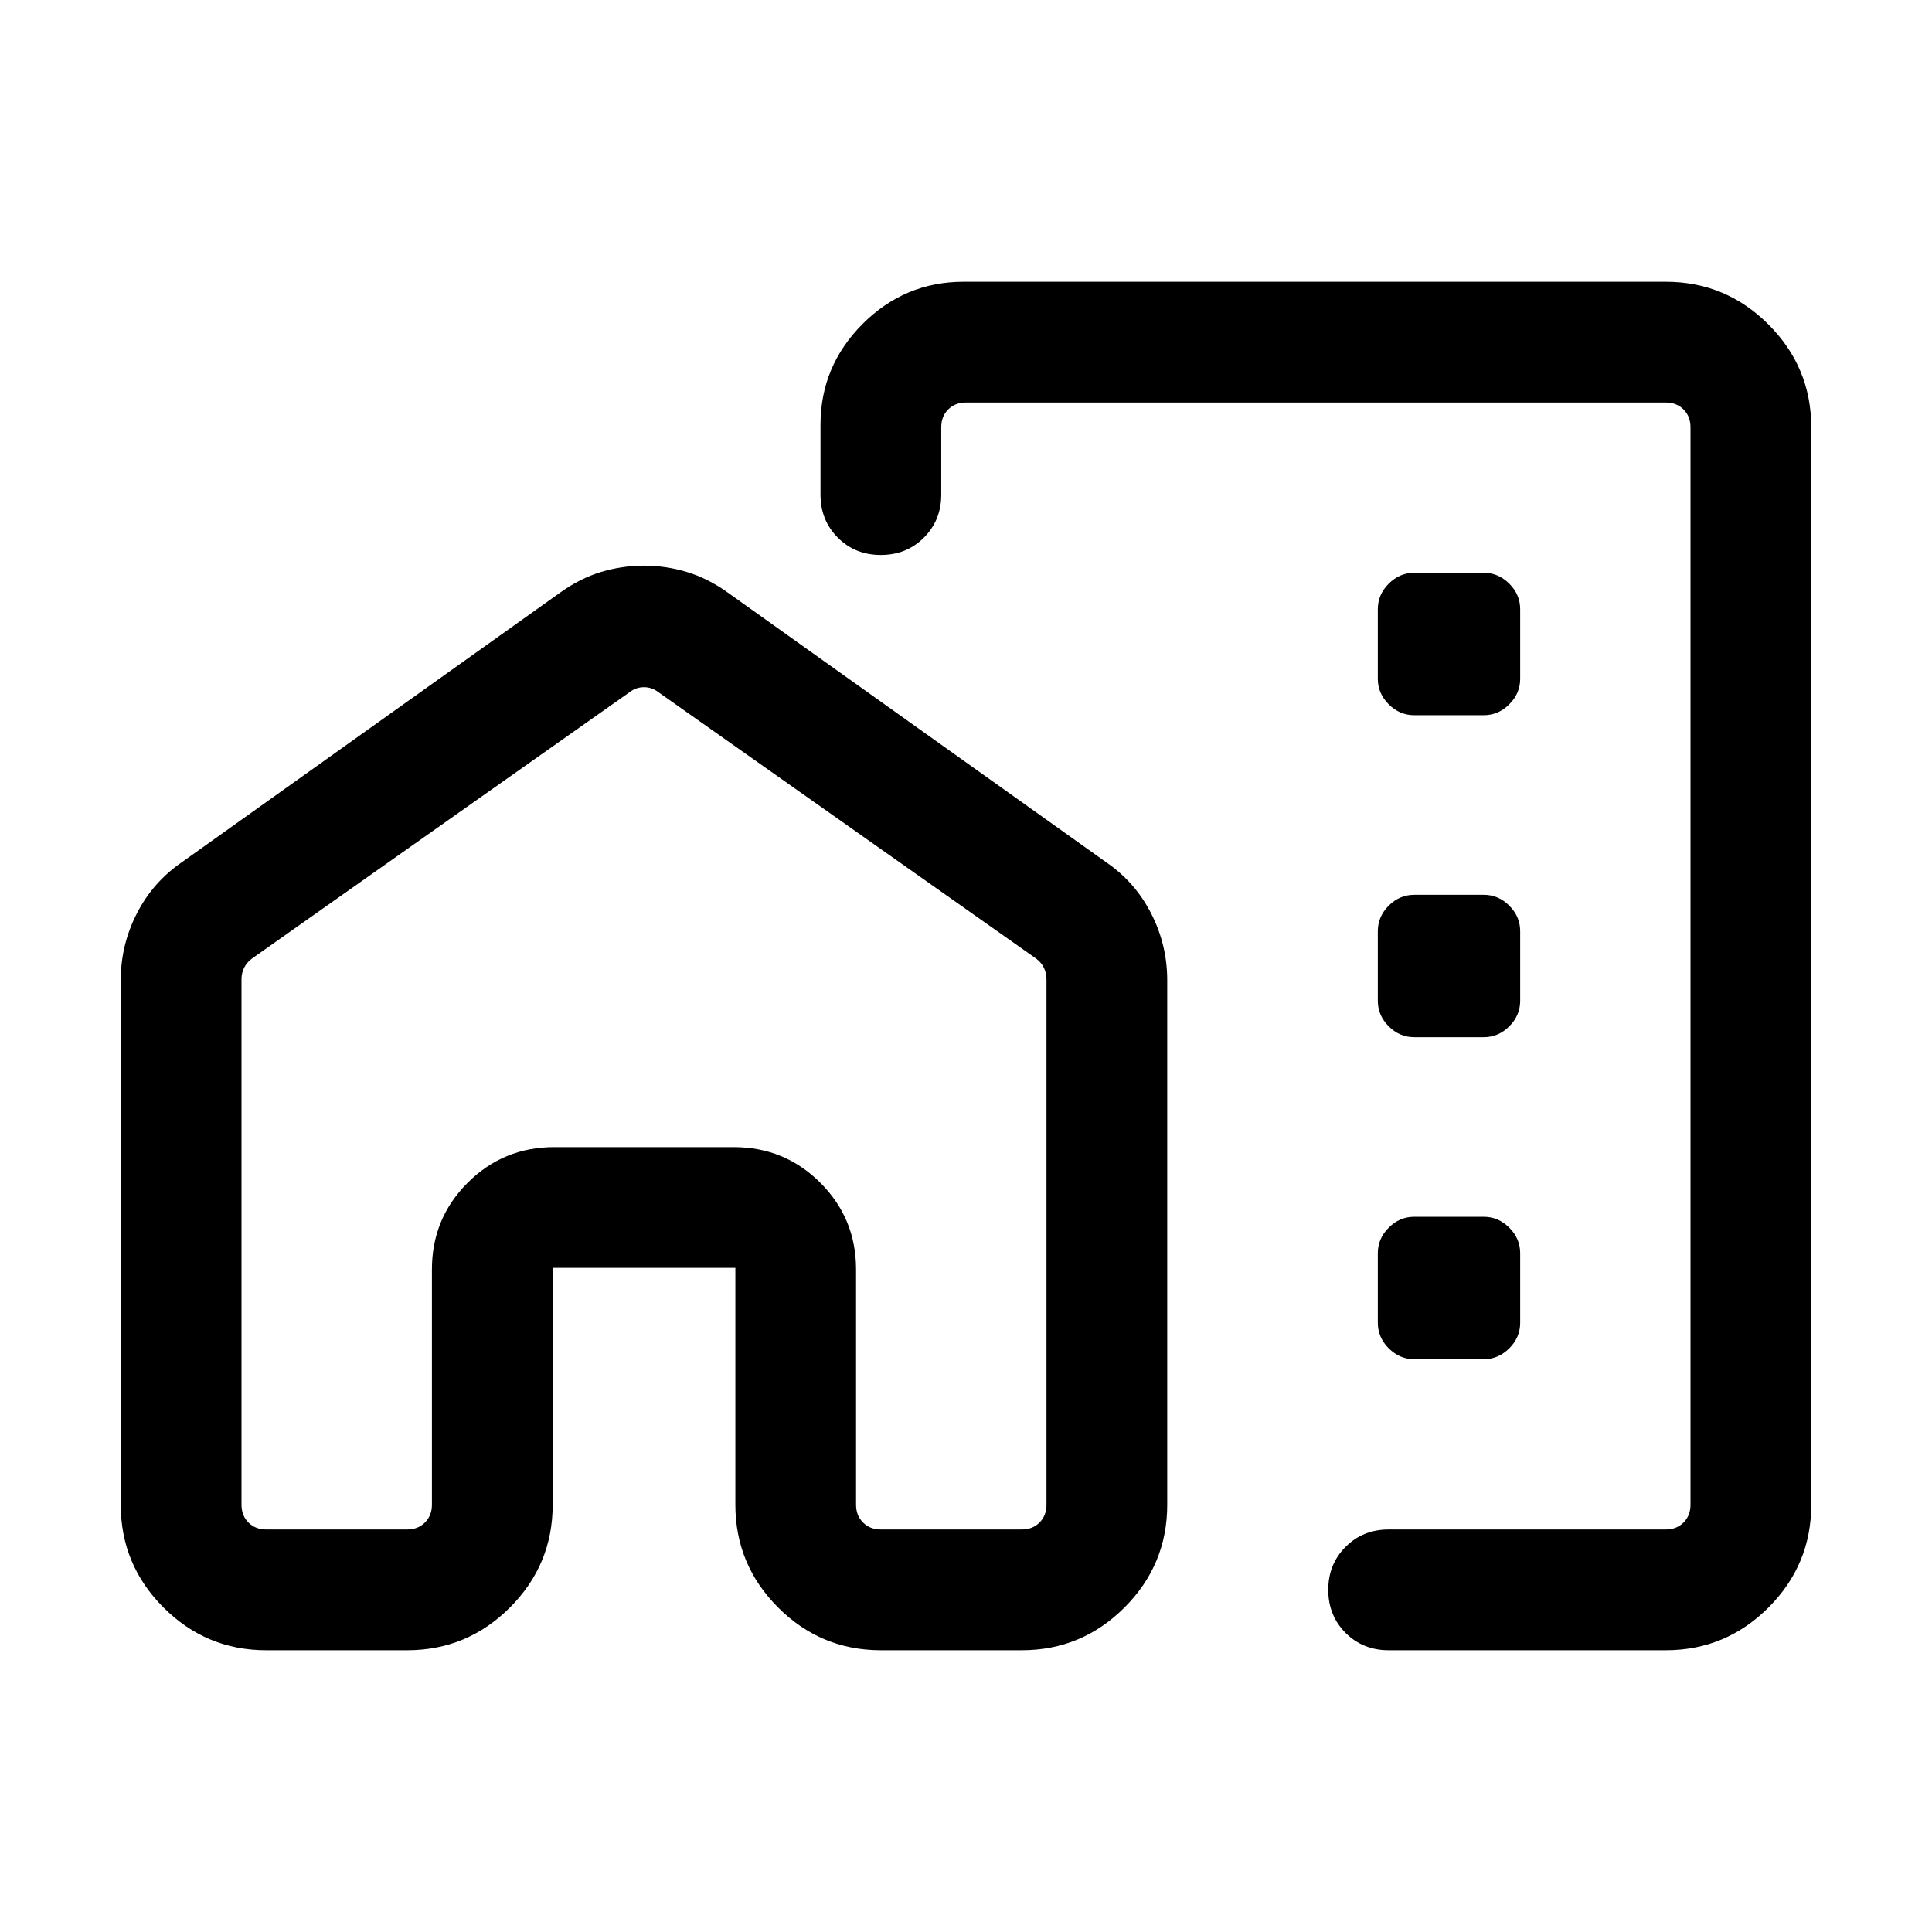 <svg width="32" height="32" viewBox="0 0 32 32" fill="none" xmlns="http://www.w3.org/2000/svg">
  <mask id="mask0_475_794" style="mask-type:alpha" maskUnits="userSpaceOnUse" x="0" y="0" width="32" height="32">
    <rect width="32" height="32" fill="currentColor"/>
  </mask>
  <g mask="url(#mask0_475_794)">
    <path
      d="M30 7.077V24.923C30 25.586 29.764 26.153 29.292 26.625C28.82 27.097 28.253 27.333 27.59 27.333H23C22.717 27.333 22.479 27.237 22.287 27.046C22.096 26.854 22 26.616 22 26.333C22 26.049 22.096 25.812 22.287 25.621C22.479 25.429 22.717 25.333 23 25.333H27.59C27.709 25.333 27.808 25.295 27.885 25.218C27.962 25.141 28 25.043 28 24.923V7.077C28 6.957 27.962 6.859 27.885 6.782C27.808 6.705 27.709 6.667 27.59 6.667H16C15.88 6.667 15.782 6.705 15.705 6.782C15.628 6.859 15.59 6.957 15.59 7.077V8.192C15.59 8.476 15.494 8.713 15.302 8.905C15.11 9.097 14.873 9.192 14.589 9.192C14.306 9.192 14.068 9.097 13.877 8.905C13.685 8.713 13.59 8.476 13.59 8.192V7.036C13.59 6.388 13.823 5.831 14.288 5.365C14.754 4.9 15.311 4.667 15.959 4.667H27.59C28.253 4.667 28.82 4.903 29.292 5.375C29.764 5.847 30 6.414 30 7.077ZM2 16.238C2 15.845 2.089 15.475 2.268 15.127C2.447 14.779 2.697 14.496 3.018 14.277L9.274 9.818C9.496 9.658 9.723 9.544 9.955 9.474C10.186 9.404 10.423 9.369 10.665 9.369C10.907 9.369 11.145 9.404 11.377 9.474C11.609 9.544 11.837 9.658 12.059 9.818L18.315 14.277C18.637 14.496 18.887 14.779 19.065 15.127C19.244 15.475 19.333 15.845 19.333 16.238V24.923C19.333 25.586 19.097 26.153 18.625 26.625C18.153 27.097 17.586 27.333 16.923 27.333H14.59C13.927 27.333 13.36 27.097 12.888 26.625C12.416 26.153 12.18 25.586 12.18 24.923V21H9.154V24.923C9.154 25.586 8.918 26.153 8.446 26.625C7.974 27.097 7.406 27.333 6.744 27.333H4.41C3.747 27.333 3.18 27.097 2.708 26.625C2.236 26.153 2 25.586 2 24.923V16.238ZM4 16.218V24.923C4 25.043 4.038 25.141 4.115 25.218C4.192 25.295 4.291 25.333 4.41 25.333H6.744C6.863 25.333 6.961 25.295 7.038 25.218C7.115 25.141 7.154 25.043 7.154 24.923V21.026C7.154 20.463 7.351 19.985 7.745 19.591C8.139 19.197 8.617 19 9.179 19H12.154C12.716 19 13.194 19.197 13.588 19.591C13.982 19.985 14.179 20.463 14.179 21.026V24.923C14.179 25.043 14.218 25.141 14.295 25.218C14.372 25.295 14.47 25.333 14.59 25.333H16.923C17.043 25.333 17.141 25.295 17.218 25.218C17.295 25.141 17.333 25.043 17.333 24.923V16.218C17.333 16.149 17.318 16.085 17.288 16.026C17.259 15.966 17.214 15.915 17.154 15.872L10.897 11.459C10.829 11.408 10.752 11.382 10.667 11.382C10.581 11.382 10.504 11.408 10.436 11.459L4.18 15.872C4.12 15.915 4.075 15.966 4.045 16.026C4.015 16.085 4 16.149 4 16.218ZM23.423 11.846H24.577C24.738 11.846 24.878 11.786 24.999 11.665C25.119 11.545 25.179 11.404 25.179 11.244V10.09C25.179 9.929 25.119 9.788 24.999 9.668C24.878 9.548 24.738 9.487 24.577 9.487H23.423C23.262 9.487 23.122 9.548 23.001 9.668C22.881 9.788 22.821 9.929 22.821 10.09V11.244C22.821 11.404 22.881 11.545 23.001 11.665C23.122 11.786 23.262 11.846 23.423 11.846ZM23.423 17.179H24.577C24.738 17.179 24.878 17.119 24.999 16.999C25.119 16.878 25.179 16.738 25.179 16.577V15.423C25.179 15.262 25.119 15.122 24.999 15.001C24.878 14.881 24.738 14.821 24.577 14.821H23.423C23.262 14.821 23.122 14.881 23.001 15.001C22.881 15.122 22.821 15.262 22.821 15.423V16.577C22.821 16.738 22.881 16.878 23.001 16.999C23.122 17.119 23.262 17.179 23.423 17.179ZM23.423 22.513H24.577C24.738 22.513 24.878 22.452 24.999 22.332C25.119 22.212 25.179 22.071 25.179 21.91V20.756C25.179 20.596 25.119 20.455 24.999 20.335C24.878 20.214 24.738 20.154 24.577 20.154H23.423C23.262 20.154 23.122 20.214 23.001 20.335C22.881 20.455 22.821 20.596 22.821 20.756V21.91C22.821 22.071 22.881 22.212 23.001 22.332C23.122 22.452 23.262 22.513 23.423 22.513Z"
      fill="currentColor"/>
  </g>
</svg>
